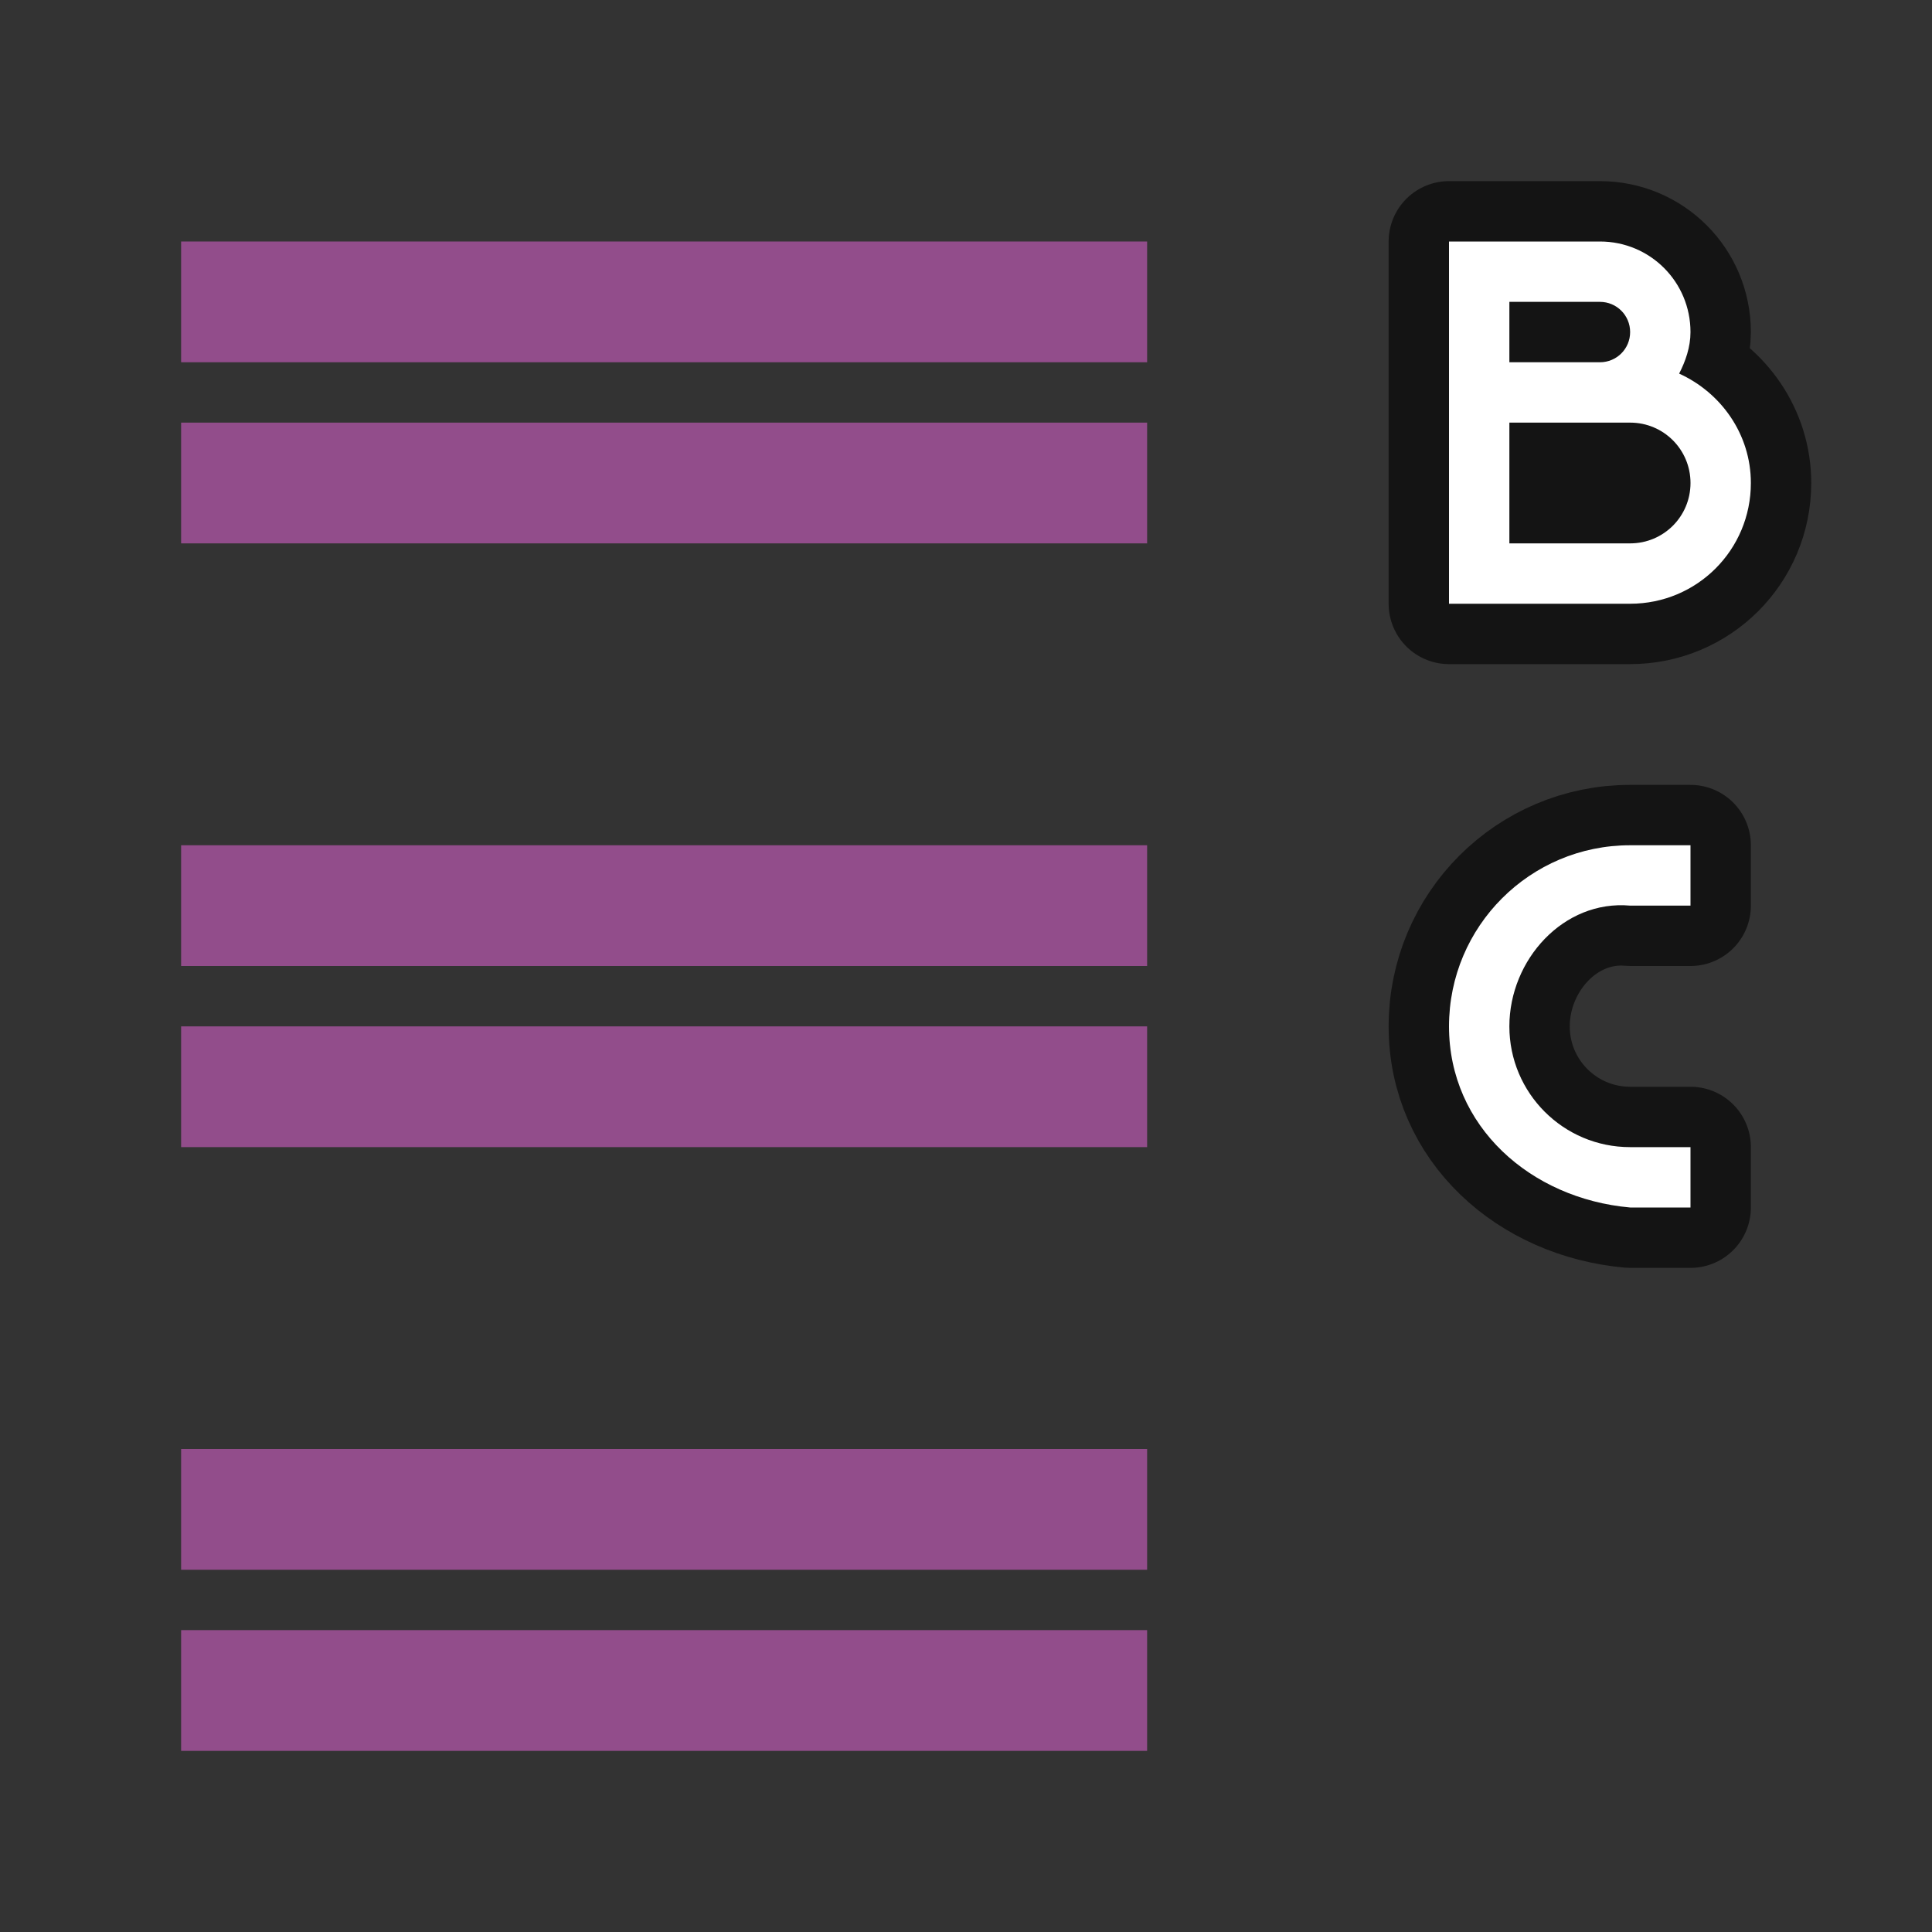 <?xml version="1.0" encoding="UTF-8" standalone="no"?>
<svg
   xmlns:dc="http://purl.org/dc/elements/1.1/"
   xmlns:cc="http://creativecommons.org/ns#"
   xmlns:rdf="http://www.w3.org/1999/02/22-rdf-syntax-ns#"
   xmlns:svg="http://www.w3.org/2000/svg"
   xmlns="http://www.w3.org/2000/svg"
   xmlns:sodipodi="http://sodipodi.sourceforge.net/DTD/sodipodi-0.dtd"
   xmlns:inkscape="http://www.inkscape.org/namespaces/inkscape"
   viewBox="0 0 32 32"
   version="1.1"
   id="svg12"
   sodipodi:docname="alphaliststyle.svg"
   inkscape:version="0.92.5 (2060ec1f9f, 2020-04-08)"
   inkscape:export-filename="/home/jupiter007/Libreoffice yaru theme fullcolor/build/cmd/32/ar/alphaliststyle.png"
   inkscape:export-xdpi="96"
   inkscape:export-ydpi="96">
  <rect x="0" y="0" width="32" height="32" fill="#333333" stroke="none"/>
  <defs
     id="defs16" />
  <sodipodi:namedview
     pagecolor="#ffffff"
     bordercolor="#666666"
     borderopacity="1"
     objecttolerance="10"
     gridtolerance="10"
     guidetolerance="10"
     inkscape:pageopacity="0"
     inkscape:pageshadow="2"
     inkscape:window-width="1920"
     inkscape:window-height="1011"
     id="namedview14"
     showgrid="true"
     inkscape:zoom="14.75"
     inkscape:cx="-3.8035415"
     inkscape:cy="14.459815"
     inkscape:window-x="0"
     inkscape:window-y="32"
     inkscape:window-maximized="1"
     inkscape:current-layer="svg12">
    <inkscape:grid
       type="xygrid"
       id="grid828" />
  </sodipodi:namedview>
  <path
     inkscape:connector-curvature="0"
     d="M 24,4 V 6 7 9 10 h 3 C 28.108,10 29,9.108 29,8 29,7.189 28.503,6.502 27.812,6.188 27.918,5.982 28,5.748 28,5.5 c 0,-0.831 -0.669,-1.5 -1.5,-1.5 H 25 Z m 1,1 h 1.5 c 0.277,0 0.5,0.223 0.5,0.5 C 27,5.777 26.777,6 26.5,6 H 25 Z M 25,7 h 1.5 0.5 c 0.554,0 1,0.446 1,1 0,0.554 -0.446,1 -1,1 h -2 z"
     id="path819"
     style="opacity:0.6;fill:#000000;stroke:#000000;stroke-width:2;stroke-linejoin:round;stroke-miterlimit:4;stroke-dasharray:none" />
  <path
     inkscape:connector-curvature="0"
     d="m 27,14 c -1.657,0 -3,1.343 -3,3 0,1.657 1.35,2.853 3,3 h 1 v -1 h -1 c -1.105,0 -2,-0.895 -2,-2 0,-1.105 0.9,-2.098 2,-2 h 1 v -1 z"
     id="path821"
     style="opacity:0.6;fill:#000000;stroke:#000000;stroke-width:2;stroke-linejoin:round;stroke-miterlimit:4;stroke-dasharray:none" />
  <path
     inkscape:connector-curvature="0"
     style="fill:#ffffff"
     id="path2"
     d="M 24,4 V 6 7 9 10 h 3 C 28.108,10 29,9.108 29,8 29,7.189 28.503,6.502 27.812,6.188 27.918,5.982 28,5.748 28,5.5 c 0,-0.831 -0.669,-1.5 -1.5,-1.5 H 25 Z m 1,1 h 1.5 c 0.277,0 0.5,0.223 0.5,0.5 C 27,5.777 26.777,6 26.5,6 H 25 Z M 25,7 h 1.5 0.5 c 0.554,0 1,0.446 1,1 0,0.554 -0.446,1 -1,1 h -2 z" />
  <path
     inkscape:connector-curvature="0"
     style="fill:#ffffff"
     id="path4"
     d="m 27,14 c -1.657,0 -3,1.343 -3,3 0,1.657 1.35,2.853 3,3 h 1 v -1 h -1 c -1.105,0 -2,-0.895 -2,-2 0,-1.105 0.9,-2.098 2,-2 h 1 v -1 z" />
  <rect
     style="opacity:1;vector-effect:none;fill:#924d8b;fill-opacity:1;stroke:none;stroke-width:3.046;stroke-linecap:round;stroke-linejoin:round;stroke-miterlimit:4;stroke-dasharray:none;stroke-dashoffset:0;stroke-opacity:1"
     id="rect839"
     width="16"
     height="2"
     x="-19"
     y="7"
     inkscape:export-filename="/home/jupiter007/Libreoffice yaru theme fullcolor/build/cmd/rect7303.png"
     inkscape:export-xdpi="96"
     inkscape:export-ydpi="96"
     transform="scale(-1,1)" />
  <rect
     inkscape:export-ydpi="96"
     inkscape:export-xdpi="96"
     inkscape:export-filename="/home/jupiter007/Libreoffice yaru theme fullcolor/build/cmd/rect7303.png"
     y="4"
     x="-19"
     height="2"
     width="16"
     id="rect841"
     style="opacity:1;vector-effect:none;fill:#924d8b;fill-opacity:1;stroke:none;stroke-width:3.046;stroke-linecap:round;stroke-linejoin:round;stroke-miterlimit:4;stroke-dasharray:none;stroke-dashoffset:0;stroke-opacity:1"
     transform="scale(-1,1)" />
  <rect
     transform="scale(-1,1)"
     inkscape:export-ydpi="96"
     inkscape:export-xdpi="96"
     inkscape:export-filename="/home/jupiter007/Libreoffice yaru theme fullcolor/build/cmd/rect7303.png"
     y="17"
     x="-19"
     height="2"
     width="16"
     id="rect833"
     style="opacity:1;vector-effect:none;fill:#924d8b;fill-opacity:1;stroke:none;stroke-width:3.046;stroke-linecap:round;stroke-linejoin:round;stroke-miterlimit:4;stroke-dasharray:none;stroke-dashoffset:0;stroke-opacity:1" />
  <rect
     transform="scale(-1,1)"
     style="opacity:1;vector-effect:none;fill:#924d8b;fill-opacity:1;stroke:none;stroke-width:3.046;stroke-linecap:round;stroke-linejoin:round;stroke-miterlimit:4;stroke-dasharray:none;stroke-dashoffset:0;stroke-opacity:1"
     id="rect835"
     width="16"
     height="2"
     x="-19"
     y="14"
     inkscape:export-filename="/home/jupiter007/Libreoffice yaru theme fullcolor/build/cmd/rect7303.png"
     inkscape:export-xdpi="96"
     inkscape:export-ydpi="96" />
  <rect
     style="opacity:1;vector-effect:none;fill:#924d8b;fill-opacity:1;stroke:none;stroke-width:3.046;stroke-linecap:round;stroke-linejoin:round;stroke-miterlimit:4;stroke-dasharray:none;stroke-dashoffset:0;stroke-opacity:1"
     id="rect849"
     width="16"
     height="2"
     x="-19"
     y="27"
     inkscape:export-filename="/home/jupiter007/Libreoffice yaru theme fullcolor/build/cmd/rect7303.png"
     inkscape:export-xdpi="96"
     inkscape:export-ydpi="96"
     transform="scale(-1,1)" />
  <rect
     inkscape:export-ydpi="96"
     inkscape:export-xdpi="96"
     inkscape:export-filename="/home/jupiter007/Libreoffice yaru theme fullcolor/build/cmd/rect7303.png"
     y="24"
     x="-19"
     height="2"
     width="16"
     id="rect851"
     style="opacity:1;vector-effect:none;fill:#924d8b;fill-opacity:1;stroke:none;stroke-width:3.046;stroke-linecap:round;stroke-linejoin:round;stroke-miterlimit:4;stroke-dasharray:none;stroke-dashoffset:0;stroke-opacity:1"
     transform="scale(-1,1)" />
</svg>
